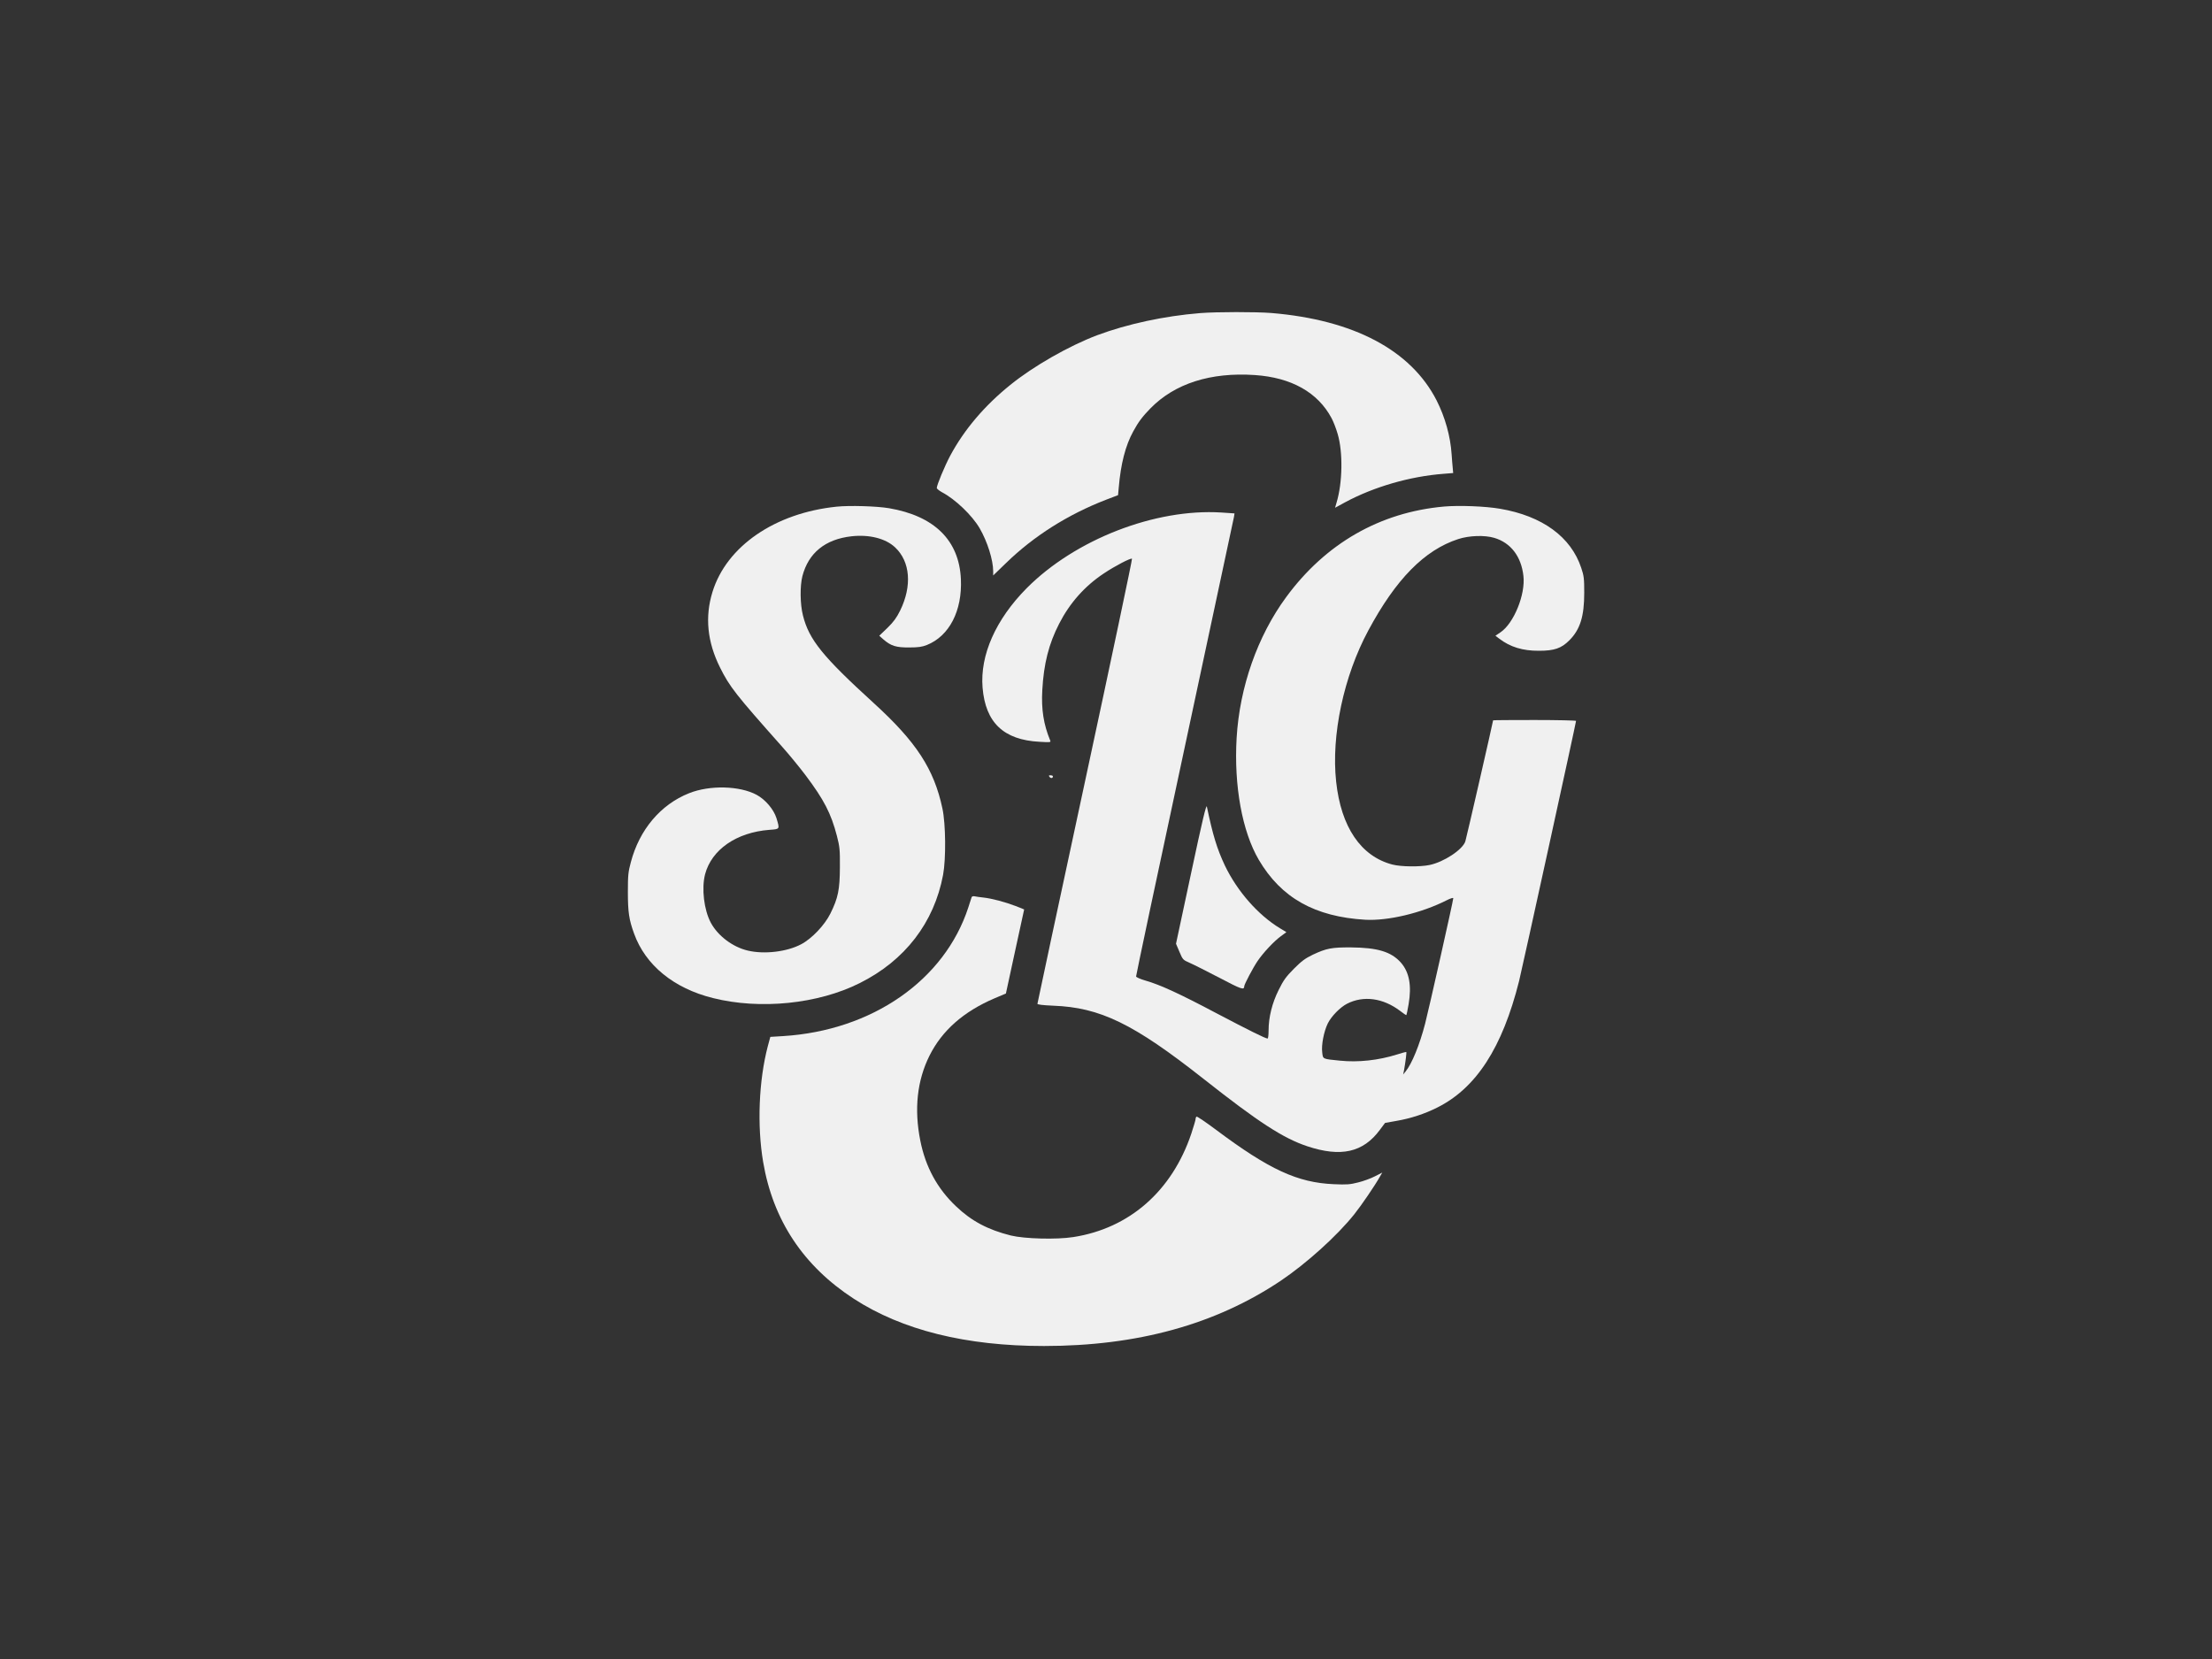 <?xml version="1.0" standalone="no"?>
<!DOCTYPE svg PUBLIC "-//W3C//DTD SVG 20010904//EN"
 "http://www.w3.org/TR/2001/REC-SVG-20010904/DTD/svg10.dtd">
<svg version="1.0" xmlns="http://www.w3.org/2000/svg"
 width="2000pt" height="1500pt" viewBox="0 0 2000 1500"
 preserveAspectRatio="xMidYMid meet">

<rect x="0" y="0" width="2000" height="1500" fill="#333333" stroke="none"/>

<g transform="translate(0,1500) scale(0.1,-0.1)"
fill="#f0f0f0" stroke="none">
<path d="M10850 12169 c-322 -26 -657 -98 -930 -200 -254 -96 -577 -280 -785
-449 -235 -189 -418 -406 -544 -641 -49 -92 -121 -265 -121 -291 0 -7 21 -24
46 -38 122 -64 274 -210 342 -327 70 -121 122 -287 122 -389 l0 -37 118 114
c249 242 557 437 901 570 l110 42 6 66 c18 216 61 383 131 510 48 88 82 133
157 210 219 223 542 327 942 300 331 -22 570 -157 694 -389 17 -31 42 -96 56
-145 48 -163 44 -439 -10 -618 l-14 -48 92 50 c258 139 585 234 889 257 l87 7
-4 46 c-3 25 -7 81 -10 123 -11 165 -59 336 -136 488 -233 455 -750 728 -1494
790 -140 11 -494 11 -645 -1z"/>
<path d="M7565 10419 c-558 -57 -996 -358 -1123 -771 -70 -226 -47 -452 68
-683 88 -176 139 -241 563 -718 60 -67 155 -183 211 -257 166 -221 230 -344
283 -548 25 -98 28 -122 27 -282 -1 -204 -16 -279 -86 -420 -52 -105 -169
-228 -265 -278 -129 -68 -332 -92 -481 -57 -137 32 -271 133 -335 252 -62 116
-85 310 -52 438 59 223 283 379 582 402 96 7 94 4 63 107 -25 78 -99 166 -178
209 -153 83 -425 90 -612 15 -257 -102 -449 -330 -526 -623 -24 -89 -27 -118
-27 -270 0 -181 10 -250 56 -376 103 -286 359 -495 713 -583 427 -107 950 -54
1327 135 409 204 673 547 754 979 27 147 24 460 -6 600 -76 357 -236 602 -621
953 -462 421 -585 573 -640 792 -26 101 -28 266 -5 356 55 210 206 333 443
360 161 18 309 -19 395 -100 137 -128 155 -348 46 -571 -33 -66 -58 -101 -115
-157 l-74 -71 37 -33 c68 -59 115 -74 233 -73 83 0 116 5 160 22 203 81 321
309 308 596 -16 351 -240 571 -650 641 -113 19 -357 26 -473 14z"/>
<path d="M13056 10420 c-580 -52 -1071 -334 -1427 -819 -259 -352 -421 -813
-448 -1274 -25 -432 50 -845 201 -1102 202 -343 506 -514 963 -541 205 -11
506 60 735 176 33 17 60 25 60 19 0 -21 -221 -1005 -255 -1136 -50 -191 -119
-361 -177 -432 l-21 -26 8 40 c13 74 24 159 20 163 -2 2 -39 -8 -83 -22 -169
-53 -351 -73 -517 -56 -160 16 -153 13 -160 75 -9 67 15 189 50 261 32 65 112
147 175 179 149 76 326 51 479 -65 29 -23 55 -40 57 -38 2 2 11 47 20 98 29
170 6 292 -72 379 -87 96 -209 133 -449 135 -173 1 -222 -8 -345 -66 -70 -34
-100 -56 -171 -127 -73 -74 -94 -103 -138 -192 -59 -118 -91 -247 -91 -366 0
-40 -4 -73 -9 -73 -19 0 -164 72 -461 228 -334 177 -510 258 -643 296 -46 13
-83 30 -85 37 -1 8 196 939 439 2069 242 1130 443 2069 446 2086 l5 32 -118 8
c-599 38 -1323 -243 -1762 -685 -279 -282 -422 -604 -398 -898 26 -316 190
-473 515 -490 100 -6 104 -5 96 13 -59 143 -81 280 -71 454 13 239 59 419 152
600 96 188 232 341 404 455 103 69 246 143 255 133 4 -3 -187 -908 -424 -2010
-237 -1102 -431 -2008 -431 -2014 0 -7 49 -13 143 -17 424 -16 725 -162 1357
-660 498 -393 721 -538 940 -611 304 -101 505 -56 656 148 l47 63 101 18 c130
22 258 64 371 121 352 176 588 540 740 1144 26 104 515 2336 515 2352 0 4
-169 8 -375 8 -206 0 -375 -1 -375 -3 0 -11 -242 -1068 -251 -1094 -24 -75
-194 -187 -324 -214 -88 -18 -257 -16 -335 4 -285 74 -465 339 -509 749 -46
418 68 954 291 1368 249 464 508 727 813 826 98 32 238 37 325 11 149 -44 244
-167 264 -343 20 -168 -86 -429 -207 -511 l-46 -31 34 -26 c99 -76 213 -111
360 -110 138 0 202 22 274 94 98 98 135 217 135 430 0 130 -3 154 -27 225 -93
281 -352 470 -734 535 -133 23 -369 32 -507 20z"/>
<path d="M9490 7975 c12 -15 30 -12 30 6 0 5 -10 9 -21 9 -18 0 -19 -2 -9 -15z"/>
<path d="M10769 7103 l-136 -636 31 -73 c30 -71 32 -73 91 -99 33 -14 154 -75
269 -135 202 -106 225 -114 226 -77 0 17 81 170 120 227 52 77 149 180 212
226 l49 36 -58 35 c-198 120 -386 334 -498 567 -71 150 -110 278 -163 533 -5
25 -40 -120 -143 -604z"/>
<path d="M8785 6888 c-2 -7 -16 -49 -30 -93 -215 -658 -870 -1113 -1675 -1163
l-115 -7 -23 -85 c-81 -308 -98 -715 -42 -1046 89 -526 363 -940 820 -1237
438 -284 1014 -427 1719 -427 845 0 1551 195 2141 590 233 157 508 405 664
600 64 80 187 260 233 342 l21 36 -67 -34 c-37 -19 -105 -44 -151 -55 -74 -19
-103 -21 -220 -16 -328 14 -584 132 -1064 491 -92 69 -172 123 -177 120 -5 -3
-9 -13 -9 -22 0 -9 -18 -69 -39 -133 -175 -518 -559 -855 -1066 -934 -152 -24
-441 -16 -565 14 -208 52 -357 131 -497 265 -168 159 -275 355 -322 593 -57
285 -29 543 83 768 114 228 308 399 589 519 l102 43 82 379 c45 209 82 380 83
381 0 1 -35 15 -77 31 -93 36 -217 69 -293 77 -30 3 -65 8 -78 11 -13 3 -24
-1 -27 -8z"/>
</g>
</svg>
